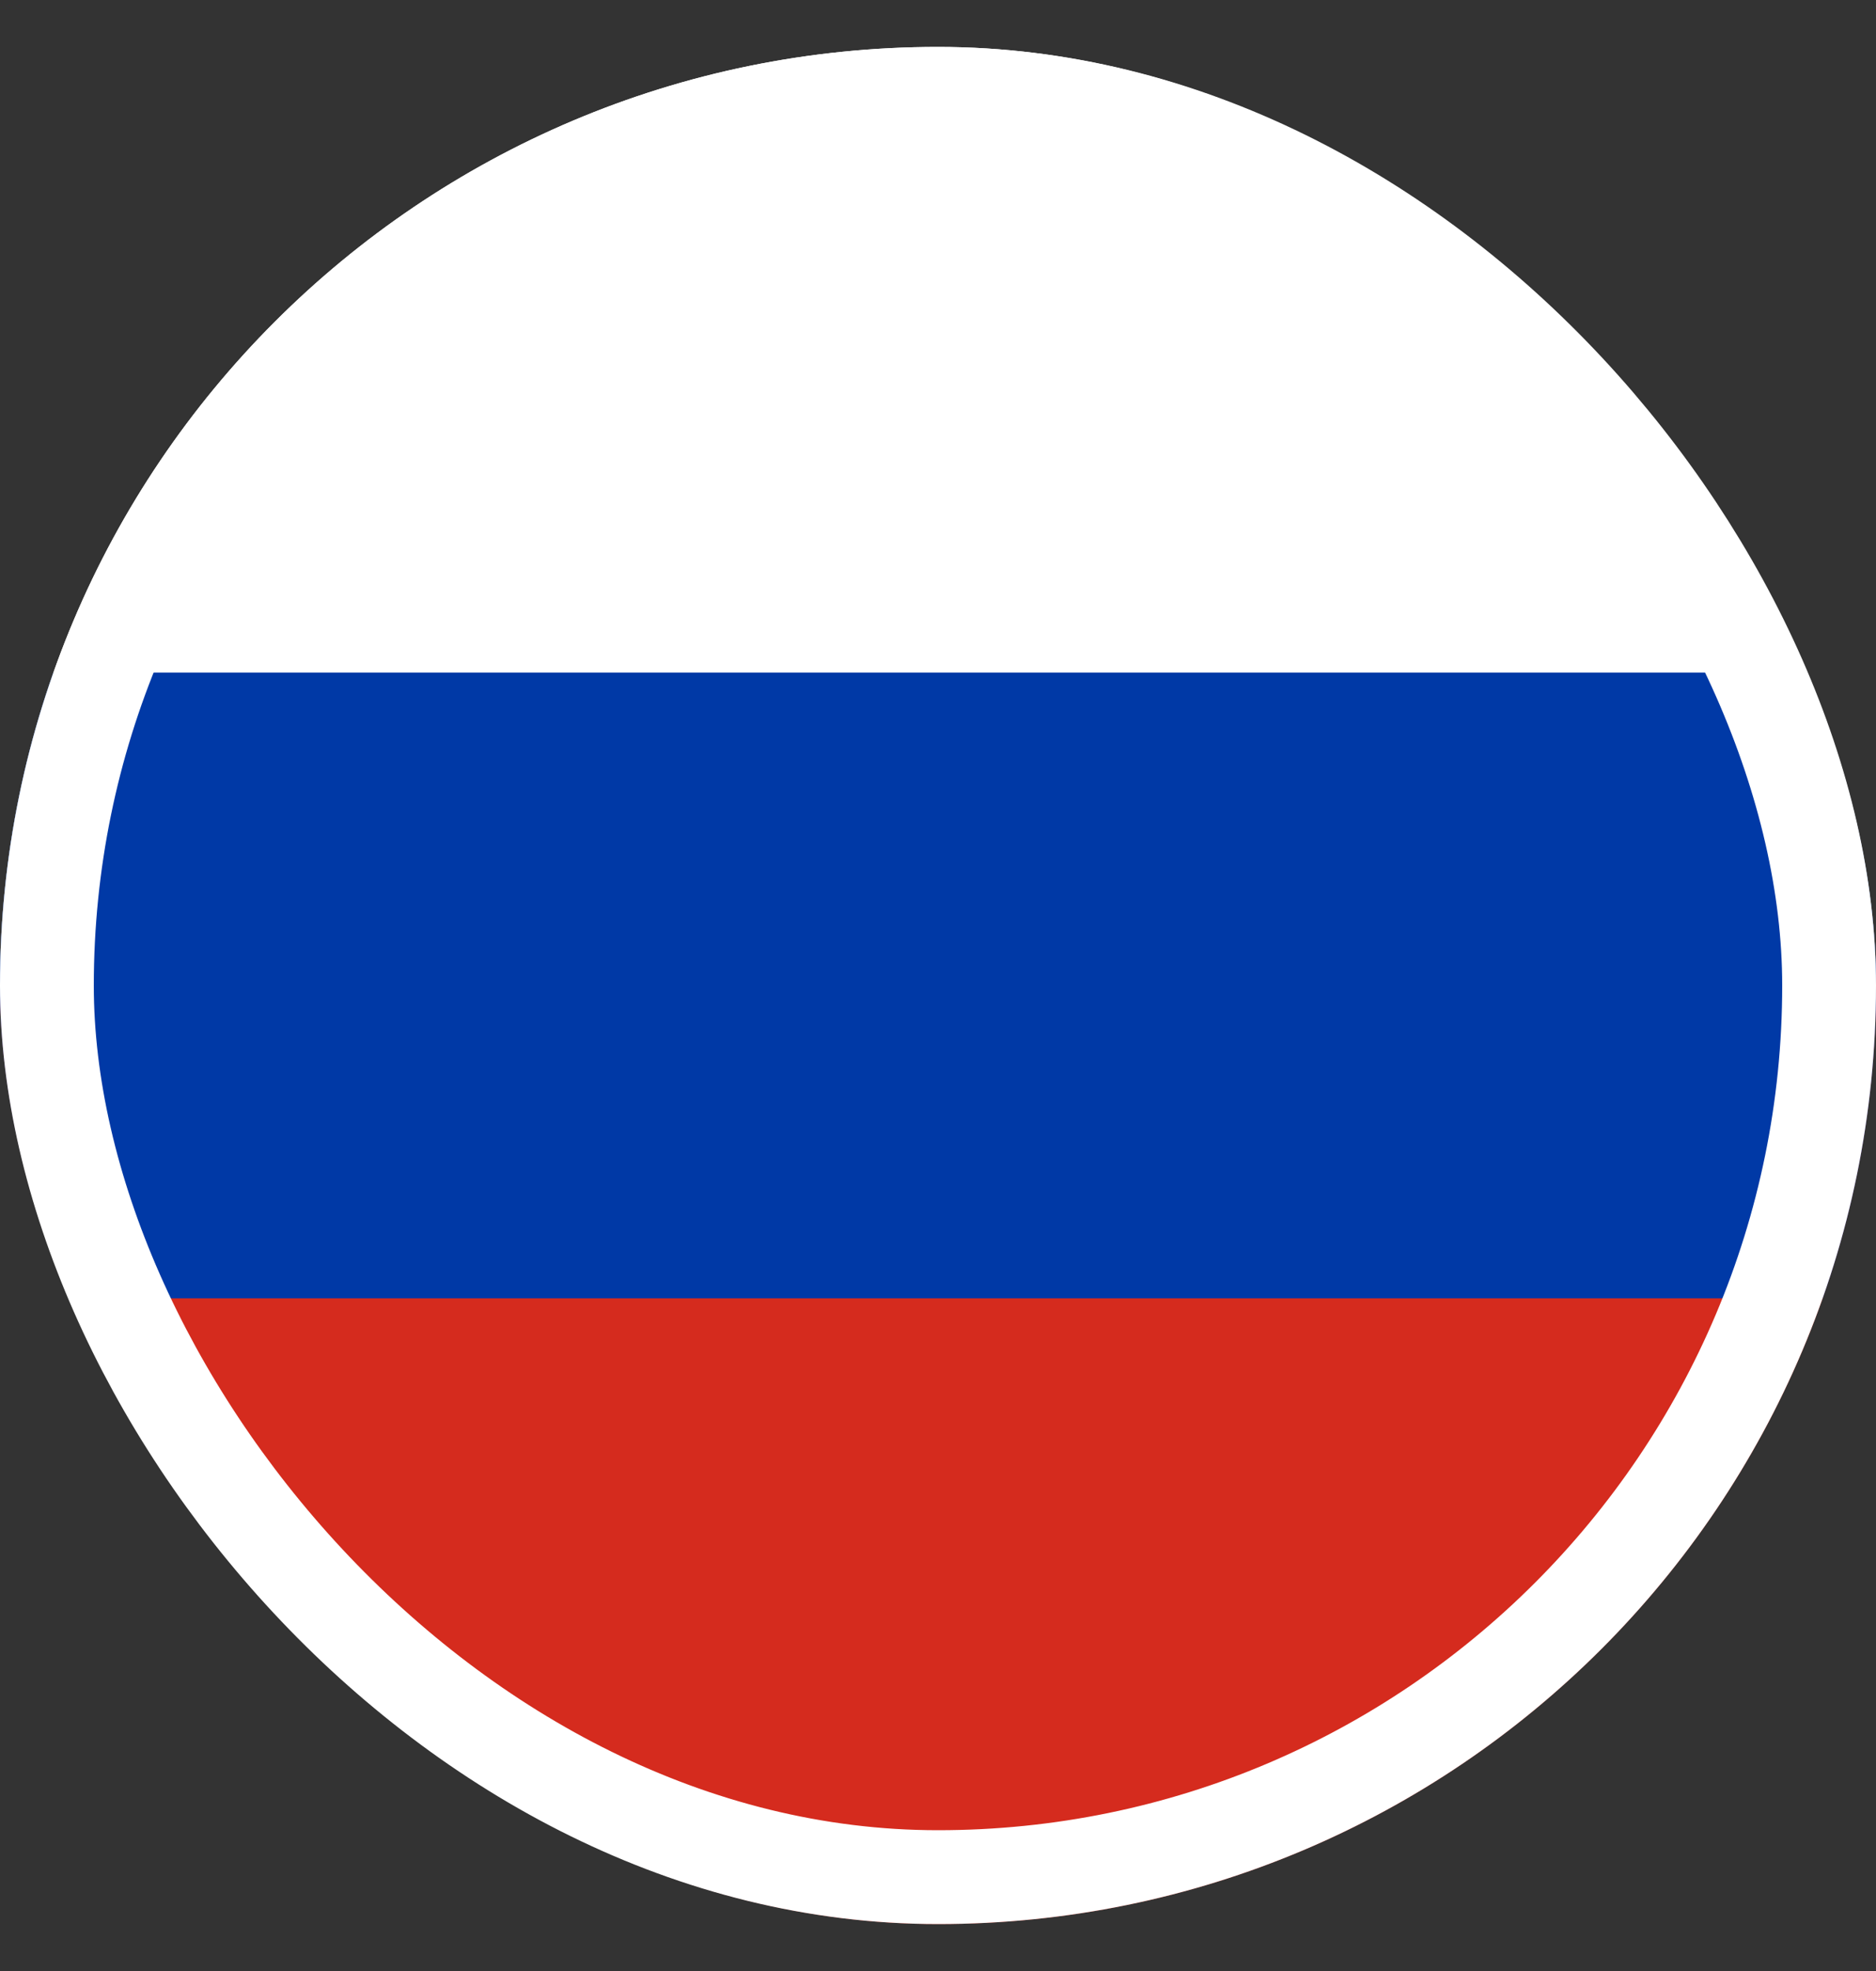 <svg width="20" height="21" viewBox="0 0 20 21" fill="none" xmlns="http://www.w3.org/2000/svg">
<rect x="0" y="0" width="20" height="21" fill="#333333" stroke="none"/>
<g clip-path="url(#clip0_284_296)">
<path d="M20 0.5H0V10.5H20V0.5Z" fill="white"/>
<path d="M20 10.5H0V20.5H20V10.5Z" fill="#D52B1E"/>
<path d="M20 7.166H0V13.833H20V7.166Z" fill="#0039A6"/>
</g>
<rect x="0.5" y="1" width="19" height="19" rx="9.5" stroke="white"/>
<defs>
<clipPath id="clip0_284_296">
<rect y="0.5" width="20" height="20" rx="10" fill="white"/>
</clipPath>
</defs>
</svg>
